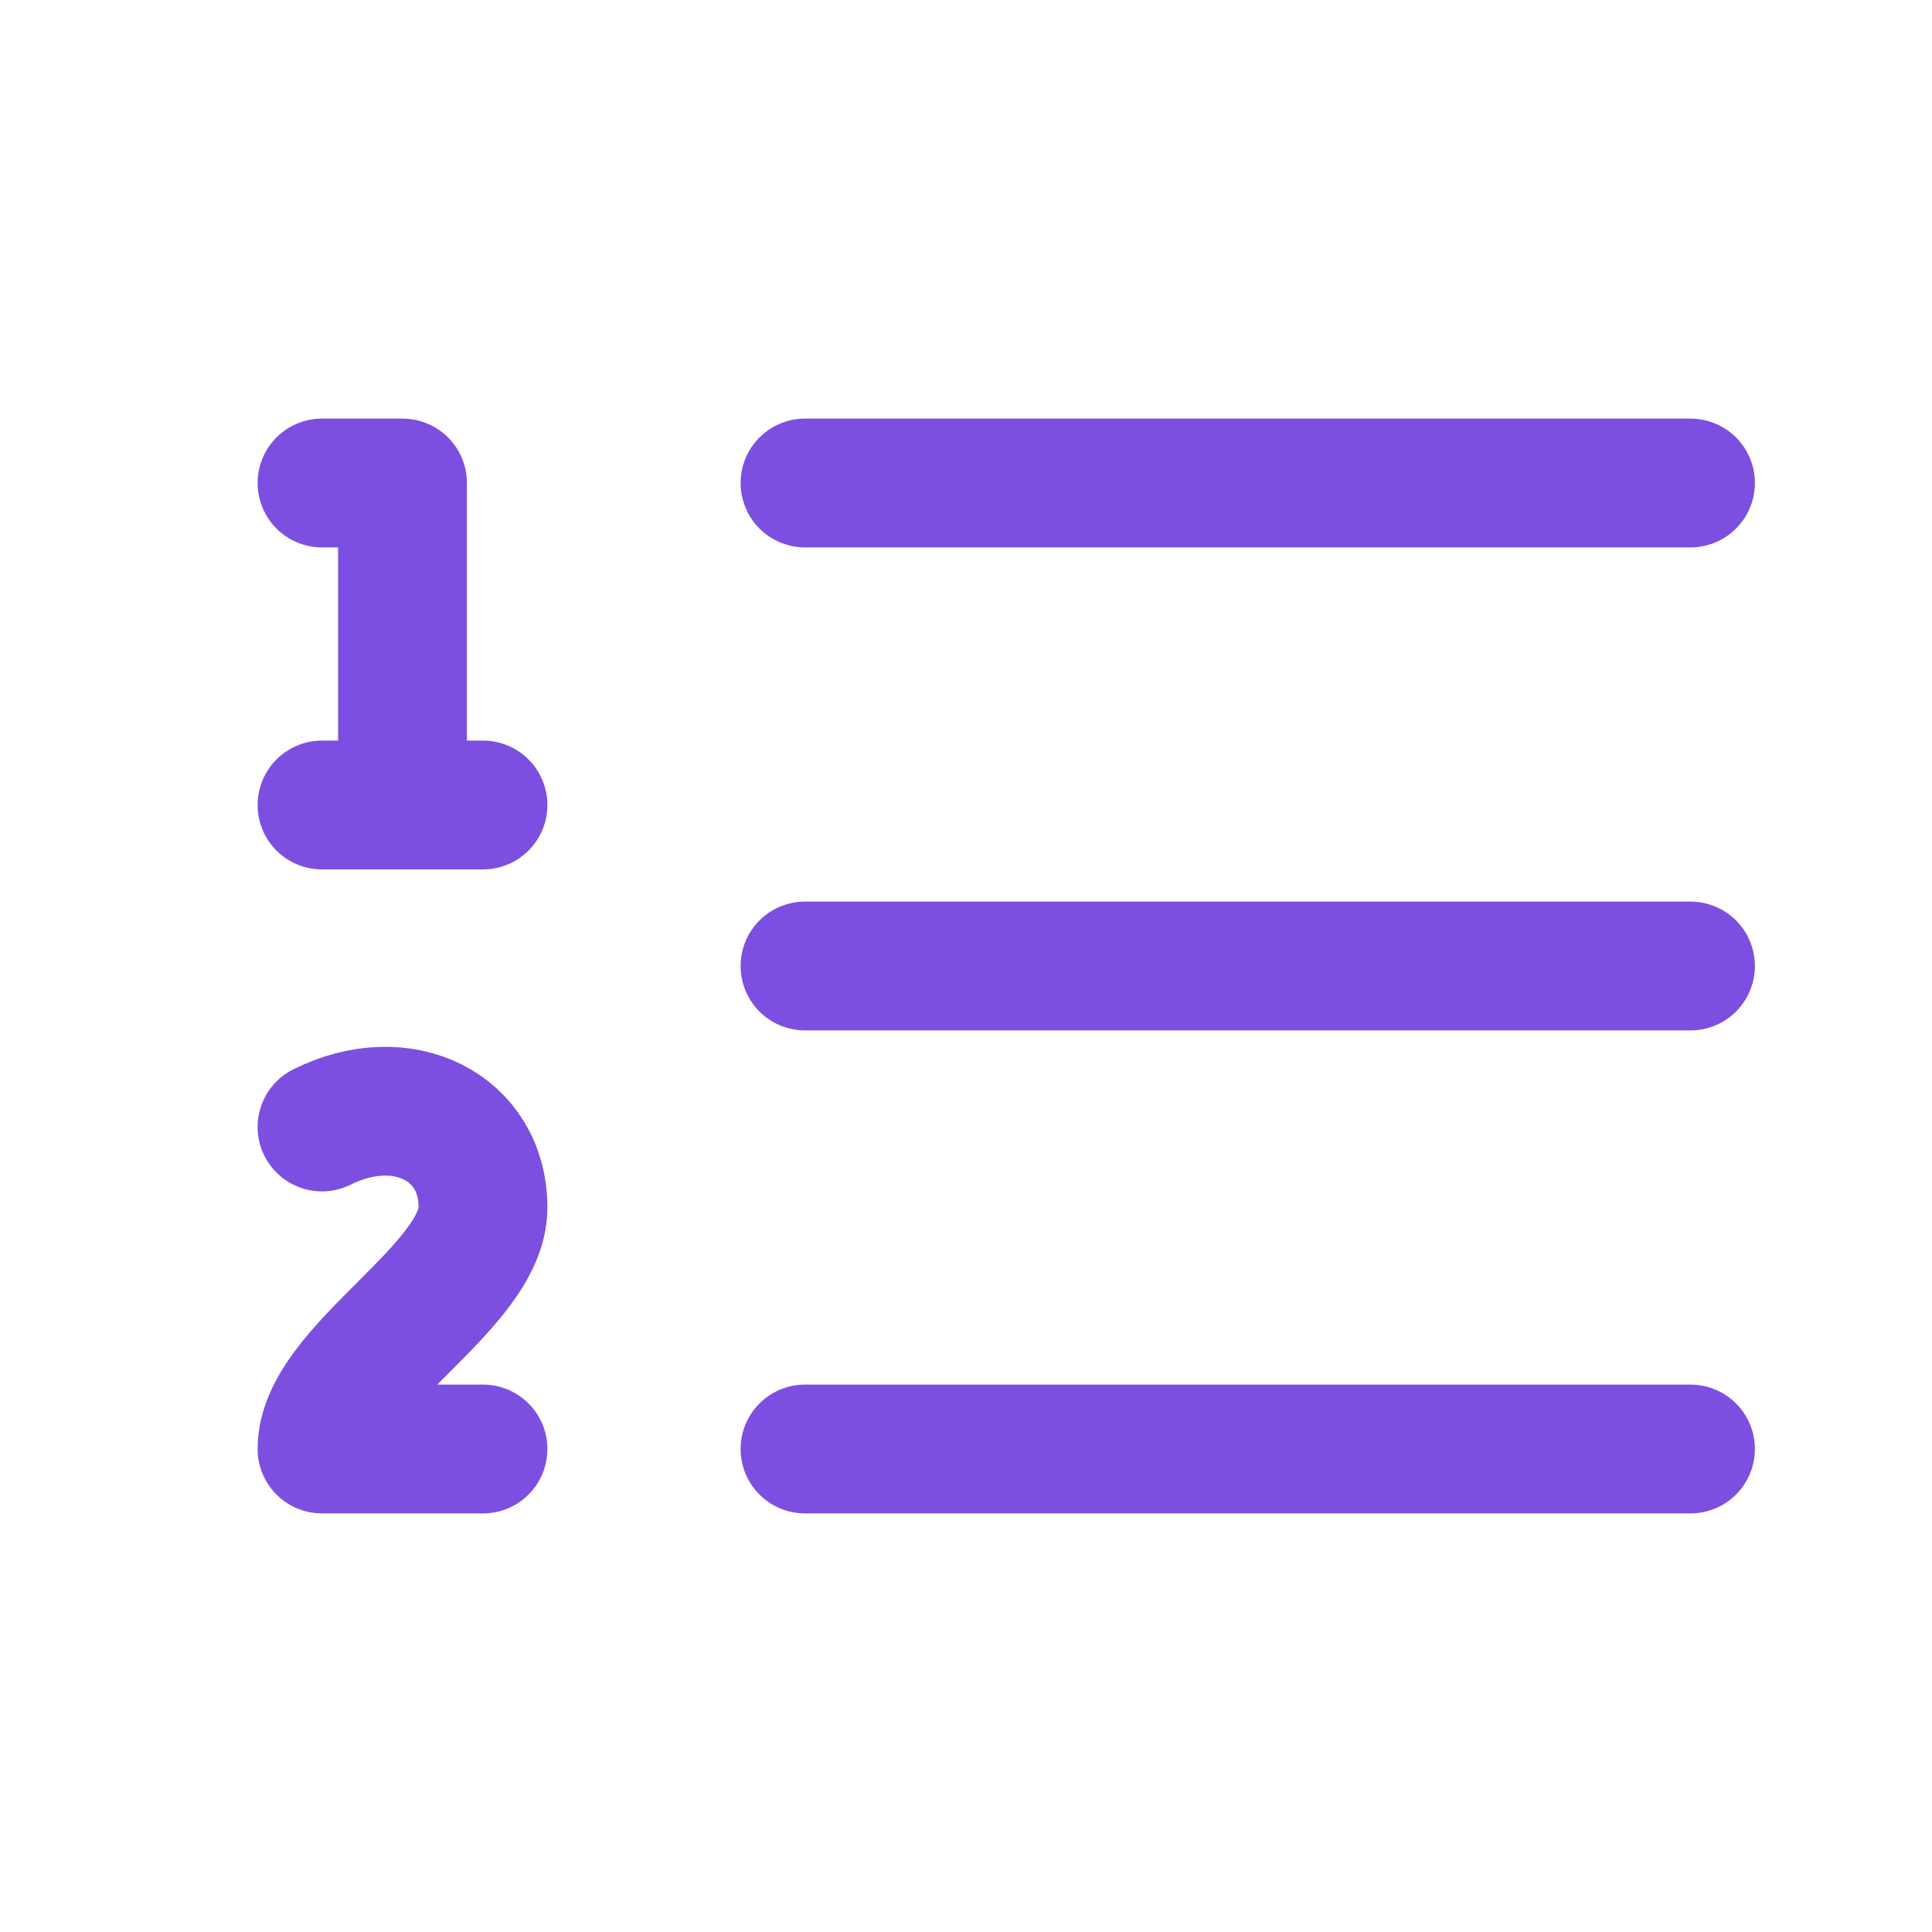 <svg width="30" height="30" viewBox="0 0 30 30" fill="none" xmlns="http://www.w3.org/2000/svg">
<path d="M12.5 7.5H26.25" stroke="#7C4FE0" stroke-width="2" stroke-linecap="round" stroke-linejoin="round"/>
<path d="M12.5 15H26.25" stroke="#7C4FE0" stroke-width="2" stroke-linecap="round" stroke-linejoin="round"/>
<path d="M12.5 22.5H26.25" stroke="#7C4FE0" stroke-width="2" stroke-linecap="round" stroke-linejoin="round"/>
<path d="M5 7.5H6.25V12.5" stroke="#7C4FE0" stroke-width="2" stroke-linecap="round" stroke-linejoin="round"/>
<path d="M5 12.5H7.5" stroke="#7C4FE0" stroke-width="2" stroke-linecap="round" stroke-linejoin="round"/>
<path d="M7.5 22.5H5C5 21.25 7.5 20 7.5 18.75C7.5 17.5 6.25 16.875 5 17.5" stroke="#7C4FE0" stroke-width="2" stroke-linecap="round" stroke-linejoin="round"/>
</svg>
